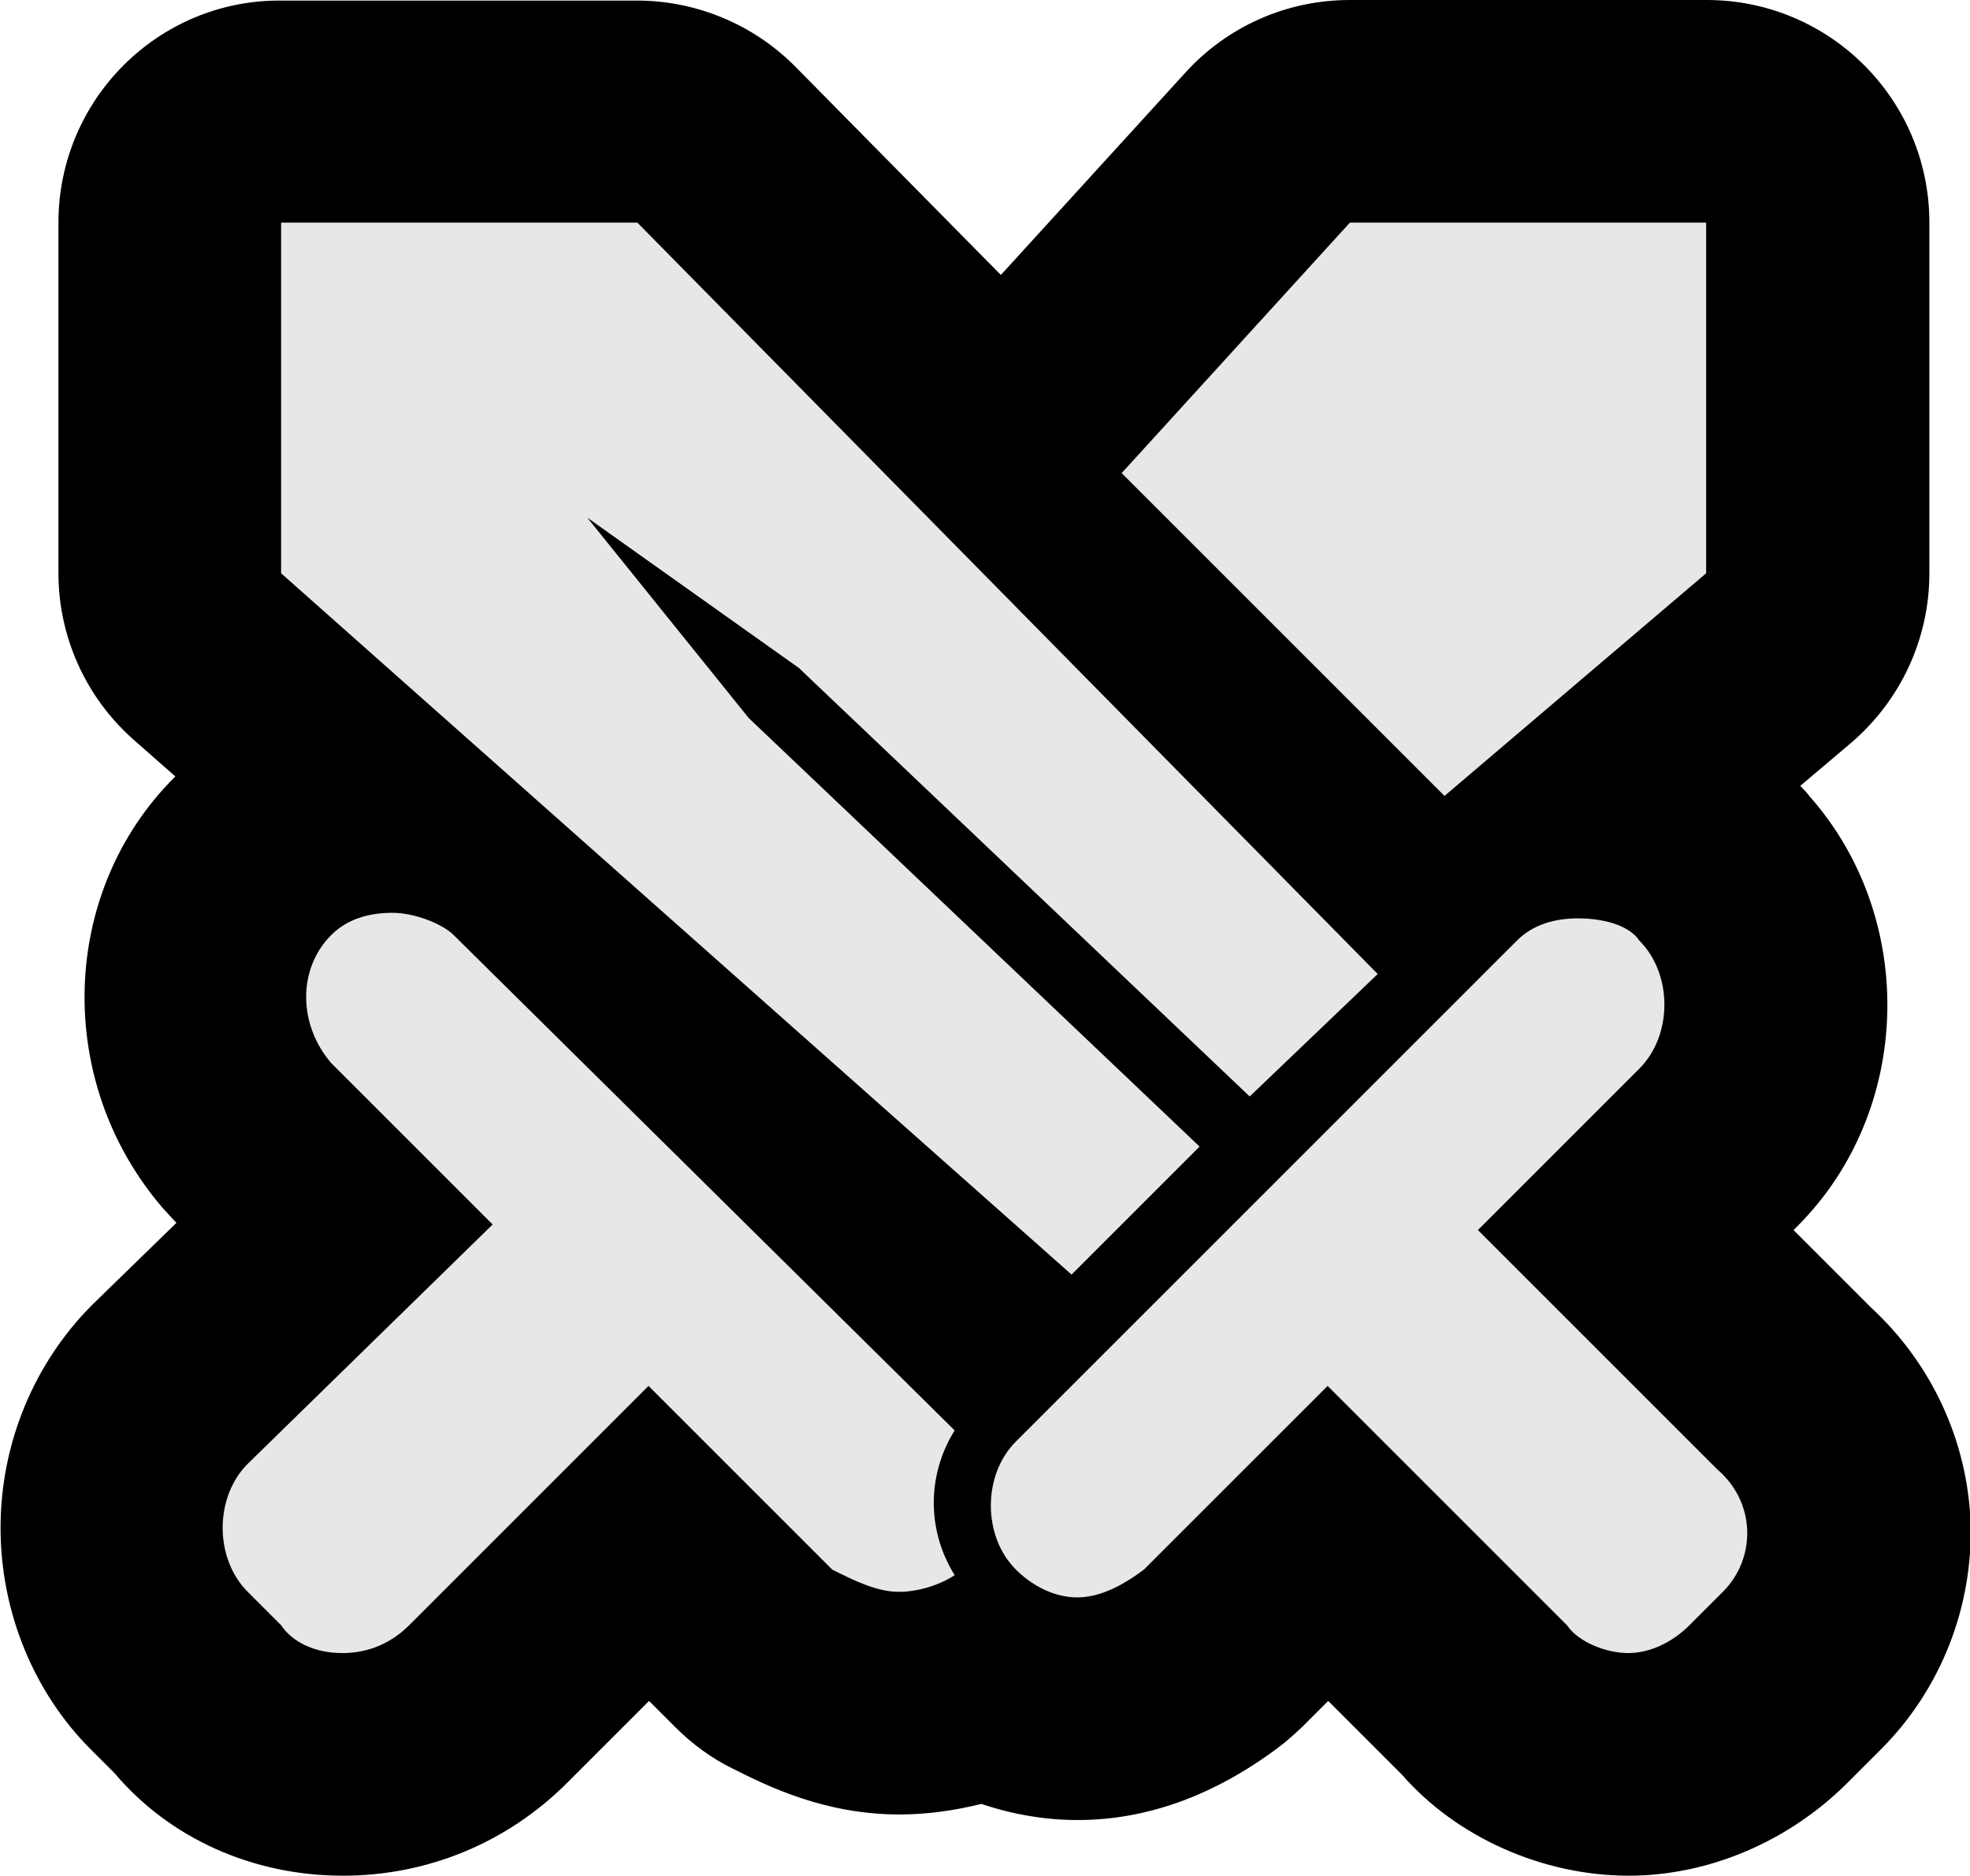 <?xml version="1.0" encoding="UTF-8"?>
<svg id="Layer_1" data-name="Layer 1" xmlns="http://www.w3.org/2000/svg" viewBox="0 0 35.39 33.7">
  <defs>
    <style>
      .cls-1 {
        fill: #e6e7e7;
      }
    </style>
  </defs>
  <path class="cls-1" d="m29.25,31.7c-.79,0-1.91-.31-2.61-1.18l-2.79-2.79-1.89,1.89c-.07.07-.14.13-.21.18-.81.61-1.59.9-2.4.9-.56,0-1.13-.15-1.64-.43-.49.21-1.03.33-1.56.33-.87,0-1.58-.35-2.09-.61-.19-.1-.37-.22-.52-.38l-1.89-1.89-2.89,2.89c-.7.7-1.63,1.09-2.61,1.09-1.06,0-2.01-.44-2.61-1.19l-.5-.5c-1.39-1.39-1.39-3.74,0-5.13l2.97-2.9-1.47-1.47s-.07-.07-.1-.11c-1.27-1.48-1.22-3.69.1-5.01.4-.4,1.09-.88,2.14-.97l-2.95-2.62c-.43-.38-.67-.92-.67-1.5v-6.3c0-1.1.9-2,2-2h6.4c.54,0,1.05.21,1.42.6l5.34,5.42c.08-.31.23-.61.46-.86l4.1-4.5c.38-.42.92-.65,1.48-.65h6.4c1.1,0,2,.9,2,2v6.3c0,.59-.26,1.14-.7,1.52l-3.17,2.7c.93.09,1.71.47,2.2,1.09.59.65.92,1.53.92,2.44,0,.97-.38,1.91-1.04,2.56l-1.48,1.49,2.84,2.84c.72.64,1.13,1.52,1.17,2.47.04.97-.34,1.92-1.02,2.6l-.6.6c-.69.69-1.61,1.09-2.51,1.09Z"/>
  <path d="m30.65,4v6.3l-4.7,4-5.8-5.8,4.1-4.5h6.4m-19.2,0l13.3,13.5-2.3,2.2-8.1-7.7-3.8-2.7,2.9,3.6,8.1,7.7-2.3,2.3L5.05,10.3v-6.3h6.4m-4.4,12.4c.4,0,.9.2,1.1.4l9,8.9c-.5.8-.5,1.8,0,2.6-.3.2-.7.3-1,.3-.4,0-.8-.2-1.2-.4l-3.3-3.3-4.3,4.3c-.3.3-.7.5-1.2.5s-.9-.2-1.1-.5l-.6-.6c-.6-.6-.6-1.7,0-2.3l4.4-4.3-2.9-2.9c-.6-.7-.6-1.7,0-2.3.3-.3.7-.4,1.1-.4m21.3.1c.4,0,.9.1,1.1.4.6.6.6,1.7,0,2.3l-2.9,2.9,4.3,4.3c.7.6.7,1.6.1,2.2l-.6.6c-.3.3-.7.5-1.1.5s-.9-.2-1.1-.5l-4.3-4.3-3.3,3.3c-.4.3-.8.5-1.2.5s-.8-.2-1.1-.5c-.6-.6-.6-1.7,0-2.3l9-9c.3-.3.7-.4,1.1-.4M30.65,0h-6.4c-1.13,0-2.2.47-2.96,1.31l-3.31,3.63-3.69-3.74c-.75-.76-1.78-1.19-2.85-1.19h-6.4C2.84,0,1.05,1.79,1.05,4v6.3c0,1.14.49,2.23,1.35,2.99l.75.66s-.01.01-.02.02c-2.06,2.06-2.16,5.46-.21,7.73.07.08.14.15.21.23l.04.04-1.51,1.47c-1.06,1.06-1.65,2.51-1.65,4.01s.59,2.95,1.62,3.98l.43.43c.98,1.16,2.47,1.84,4.1,1.84,1.52,0,2.95-.59,4.03-1.67l1.47-1.47.47.47c.3.3.65.56,1.04.75.62.31,1.64.82,2.99.82.49,0,.99-.07,1.47-.19.56.19,1.15.29,1.73.29,1.24,0,2.45-.44,3.6-1.3.15-.11.29-.24.43-.37l.47-.47,1.33,1.33c.97,1.11,2.51,1.81,4.07,1.81,1.43,0,2.87-.61,3.93-1.67l.6-.6c1.08-1.08,1.66-2.57,1.61-4.09-.06-1.46-.7-2.84-1.78-3.84l-1.4-1.4.07-.07c2.08-2.08,2.15-5.54.22-7.72-.05-.07-.11-.13-.17-.19l.91-.77c.89-.76,1.41-1.87,1.41-3.05v-6.3c0-2.21-1.79-4-4-4h0Z"/>
</svg>